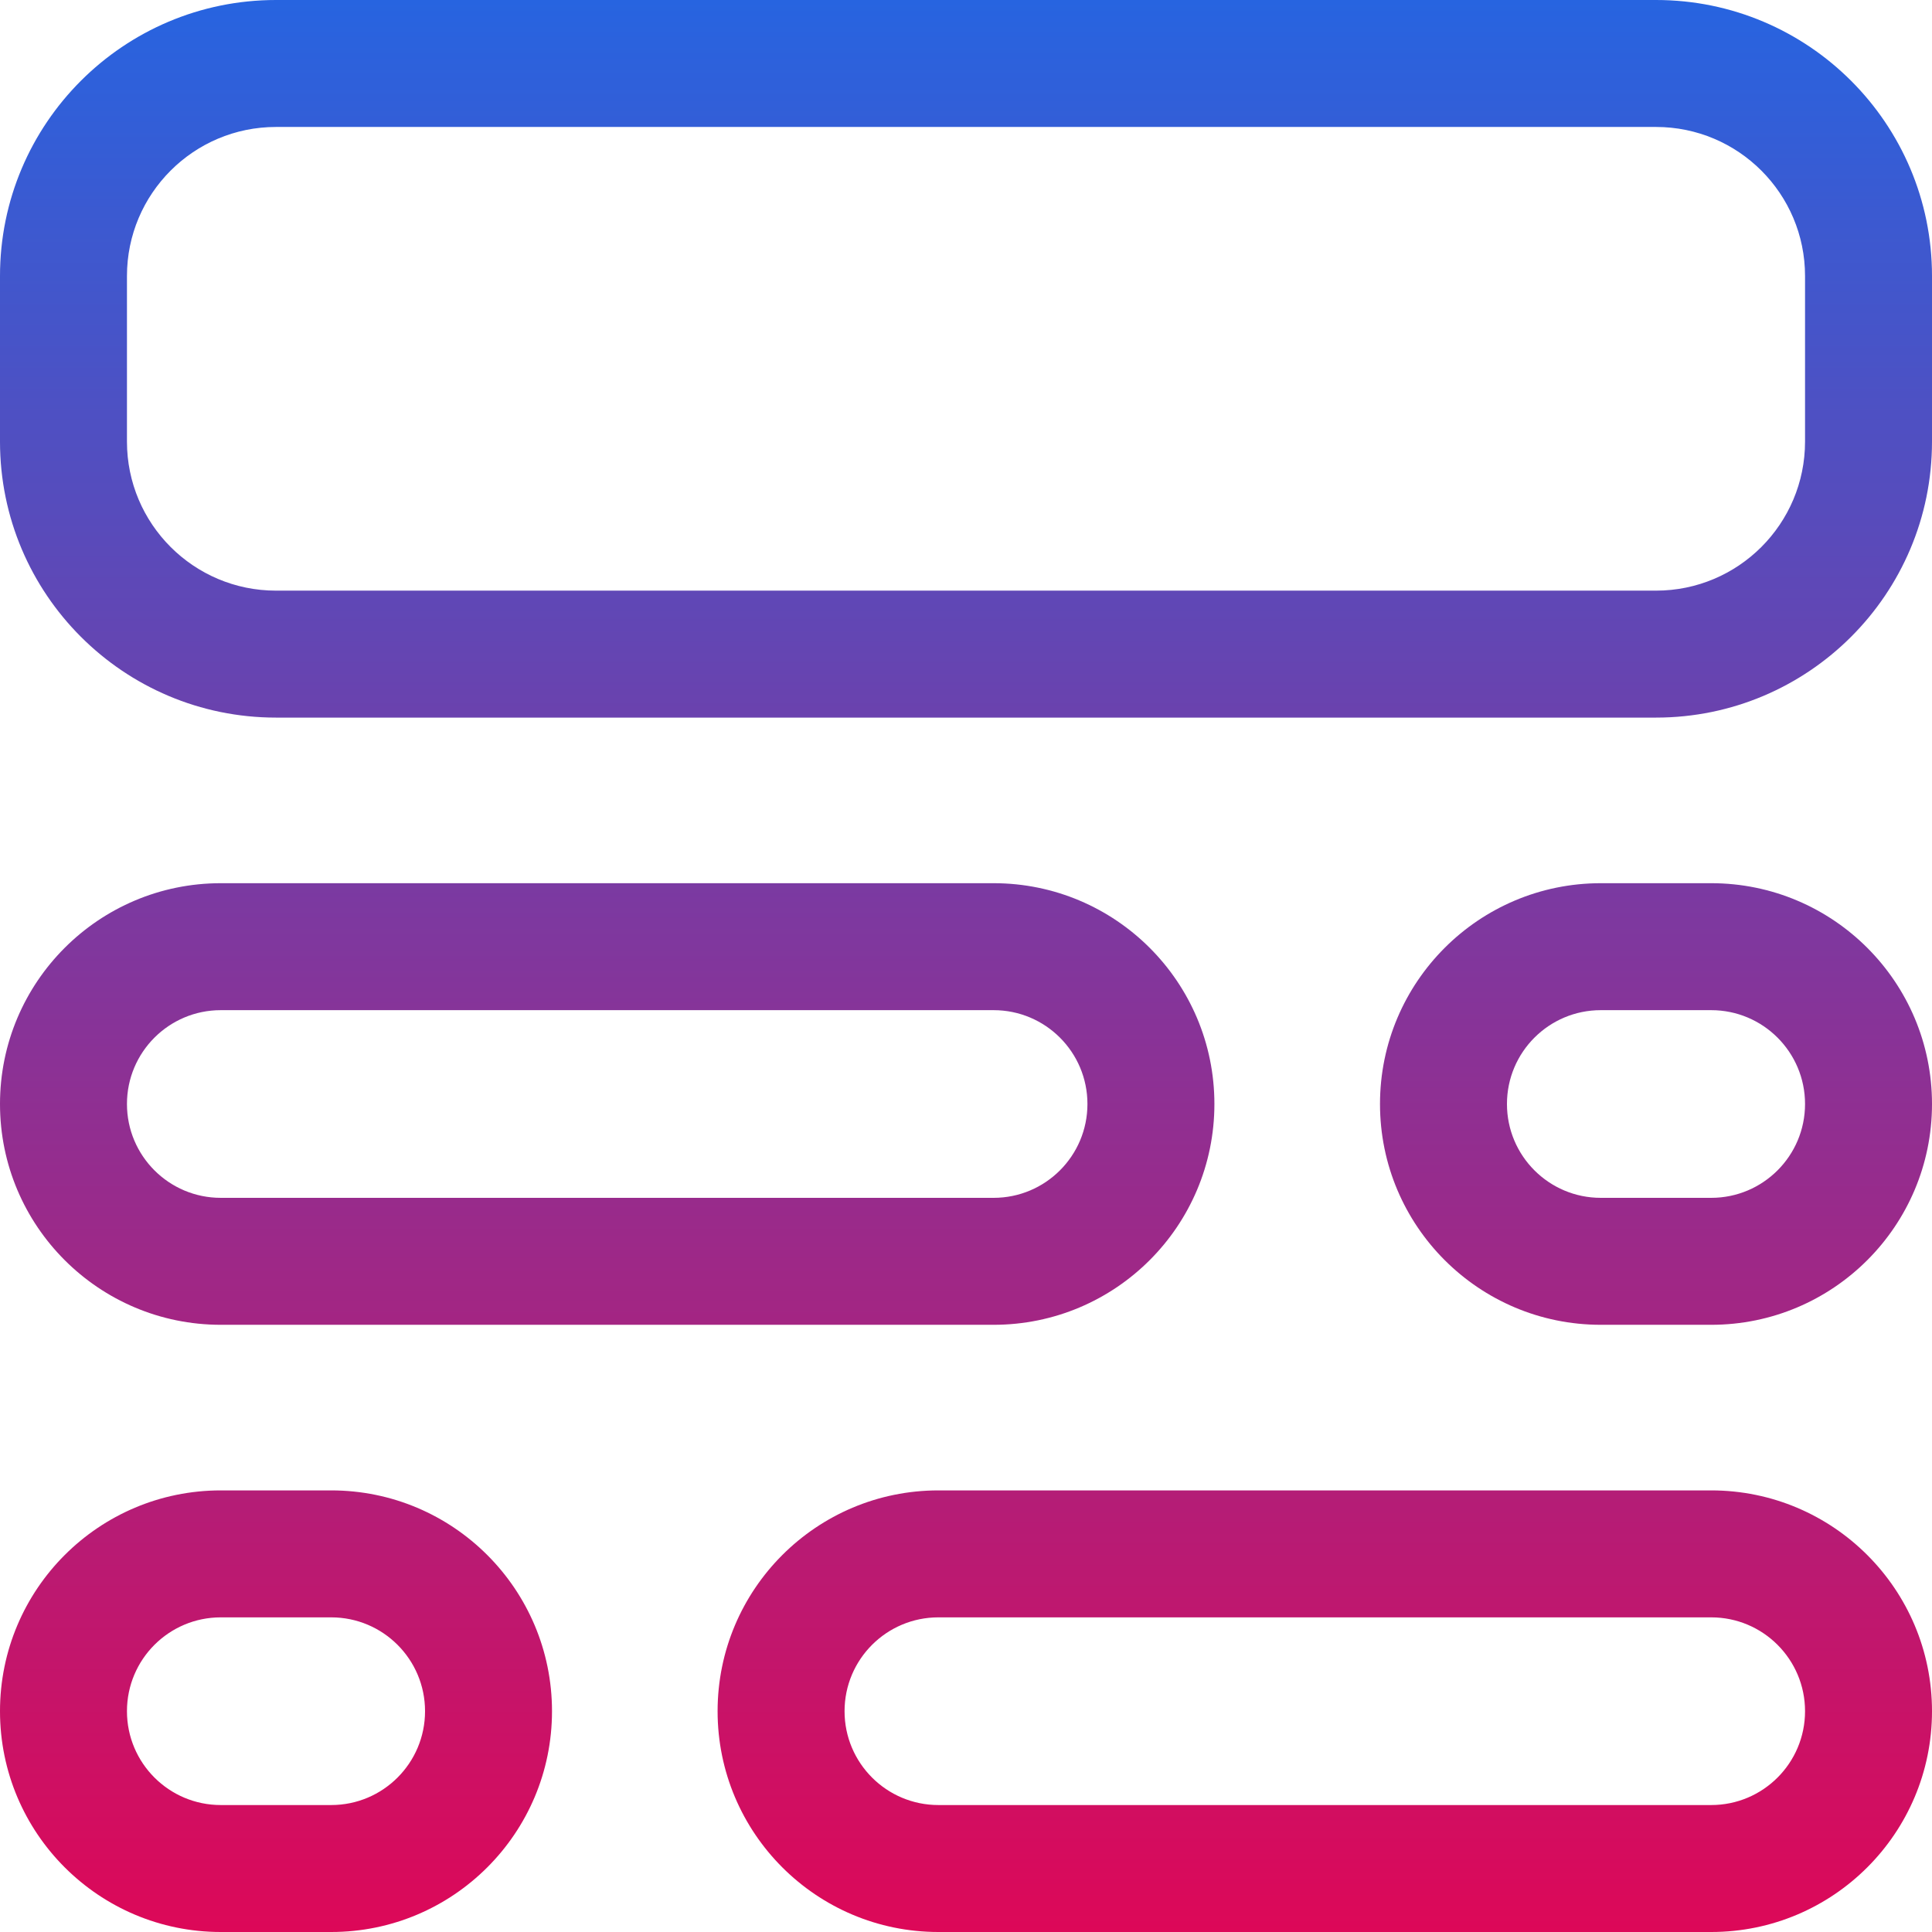 <svg width="35" height="35" viewBox="0 0 35 35" fill="none" xmlns="http://www.w3.org/2000/svg">
<path fill-rule="evenodd" clip-rule="evenodd" d="M30 2.3H5C3.509 2.3 2.3 3.509 2.3 5V8C2.3 9.491 3.509 10.7 5 10.7H30C31.491 10.7 32.7 9.491 32.7 8V5C32.7 3.509 31.491 2.3 30 2.3ZM5 0C2.239 0 0 2.239 0 5V8C0 10.761 2.239 13 5 13H30C32.761 13 35 10.761 35 8V5C35 2.239 32.761 0 30 0H5Z" fill="url(#paint0_linear_9_652)"/>
<path fill-rule="evenodd" clip-rule="evenodd" d="M18 18.3H4C3.061 18.3 2.3 19.061 2.3 20C2.3 20.939 3.061 21.7 4 21.7H18C18.939 21.7 19.7 20.939 19.7 20C19.7 19.061 18.939 18.3 18 18.3ZM4 16C1.791 16 0 17.791 0 20C0 22.209 1.791 24 4 24H18C20.209 24 22 22.209 22 20C22 17.791 20.209 16 18 16H4Z" fill="url(#paint1_linear_9_652)"/>
<path fill-rule="evenodd" clip-rule="evenodd" d="M31 29.3H17C16.061 29.3 15.3 30.061 15.3 31C15.3 31.939 16.061 32.7 17 32.7H31C31.939 32.7 32.7 31.939 32.7 31C32.7 30.061 31.939 29.3 31 29.3ZM17 27C14.791 27 13 28.791 13 31C13 33.209 14.791 35 17 35H31C33.209 35 35 33.209 35 31C35 28.791 33.209 27 31 27H17Z" fill="url(#paint2_linear_9_652)"/>
<path fill-rule="evenodd" clip-rule="evenodd" d="M29 18.3H31C31.939 18.3 32.7 19.061 32.7 20C32.7 20.939 31.939 21.7 31 21.7H29C28.061 21.7 27.3 20.939 27.3 20C27.3 19.061 28.061 18.3 29 18.3ZM31 16C33.209 16 35 17.791 35 20C35 22.209 33.209 24 31 24H29C26.791 24 25 22.209 25 20C25 17.791 26.791 16 29 16H31Z" fill="url(#paint3_linear_9_652)"/>
<path fill-rule="evenodd" clip-rule="evenodd" d="M4 29.3H6C6.939 29.3 7.7 30.061 7.7 31C7.7 31.939 6.939 32.7 6 32.7H4C3.061 32.7 2.3 31.939 2.3 31C2.3 30.061 3.061 29.3 4 29.3ZM6 27C8.209 27 10 28.791 10 31C10 33.209 8.209 35 6 35H4C1.791 35 0 33.209 0 31C0 28.791 1.791 27 4 27H6Z" fill="url(#paint4_linear_9_652)"/>
<defs>
<linearGradient id="paint0_linear_9_652" x1="17.5" y1="6.85861e-06" x2="17.5" y2="35" gradientUnits="userSpaceOnUse">
<stop stop-color="#2764E0"/>
<stop offset="1" stop-color="#DD0858"/>
</linearGradient>
<linearGradient id="paint1_linear_9_652" x1="17.5" y1="6.85861e-06" x2="17.5" y2="35" gradientUnits="userSpaceOnUse">
<stop stop-color="#2764E0"/>
<stop offset="1" stop-color="#DD0858"/>
</linearGradient>
<linearGradient id="paint2_linear_9_652" x1="17.5" y1="6.85861e-06" x2="17.5" y2="35" gradientUnits="userSpaceOnUse">
<stop stop-color="#2764E0"/>
<stop offset="1" stop-color="#DD0858"/>
</linearGradient>
<linearGradient id="paint3_linear_9_652" x1="17.5" y1="6.85861e-06" x2="17.5" y2="35" gradientUnits="userSpaceOnUse">
<stop stop-color="#2764E0"/>
<stop offset="1" stop-color="#DD0858"/>
</linearGradient>
<linearGradient id="paint4_linear_9_652" x1="17.5" y1="6.85861e-06" x2="17.5" y2="35" gradientUnits="userSpaceOnUse">
<stop stop-color="#2764E0"/>
<stop offset="1" stop-color="#DD0858"/>
</linearGradient>
</defs>
</svg>
